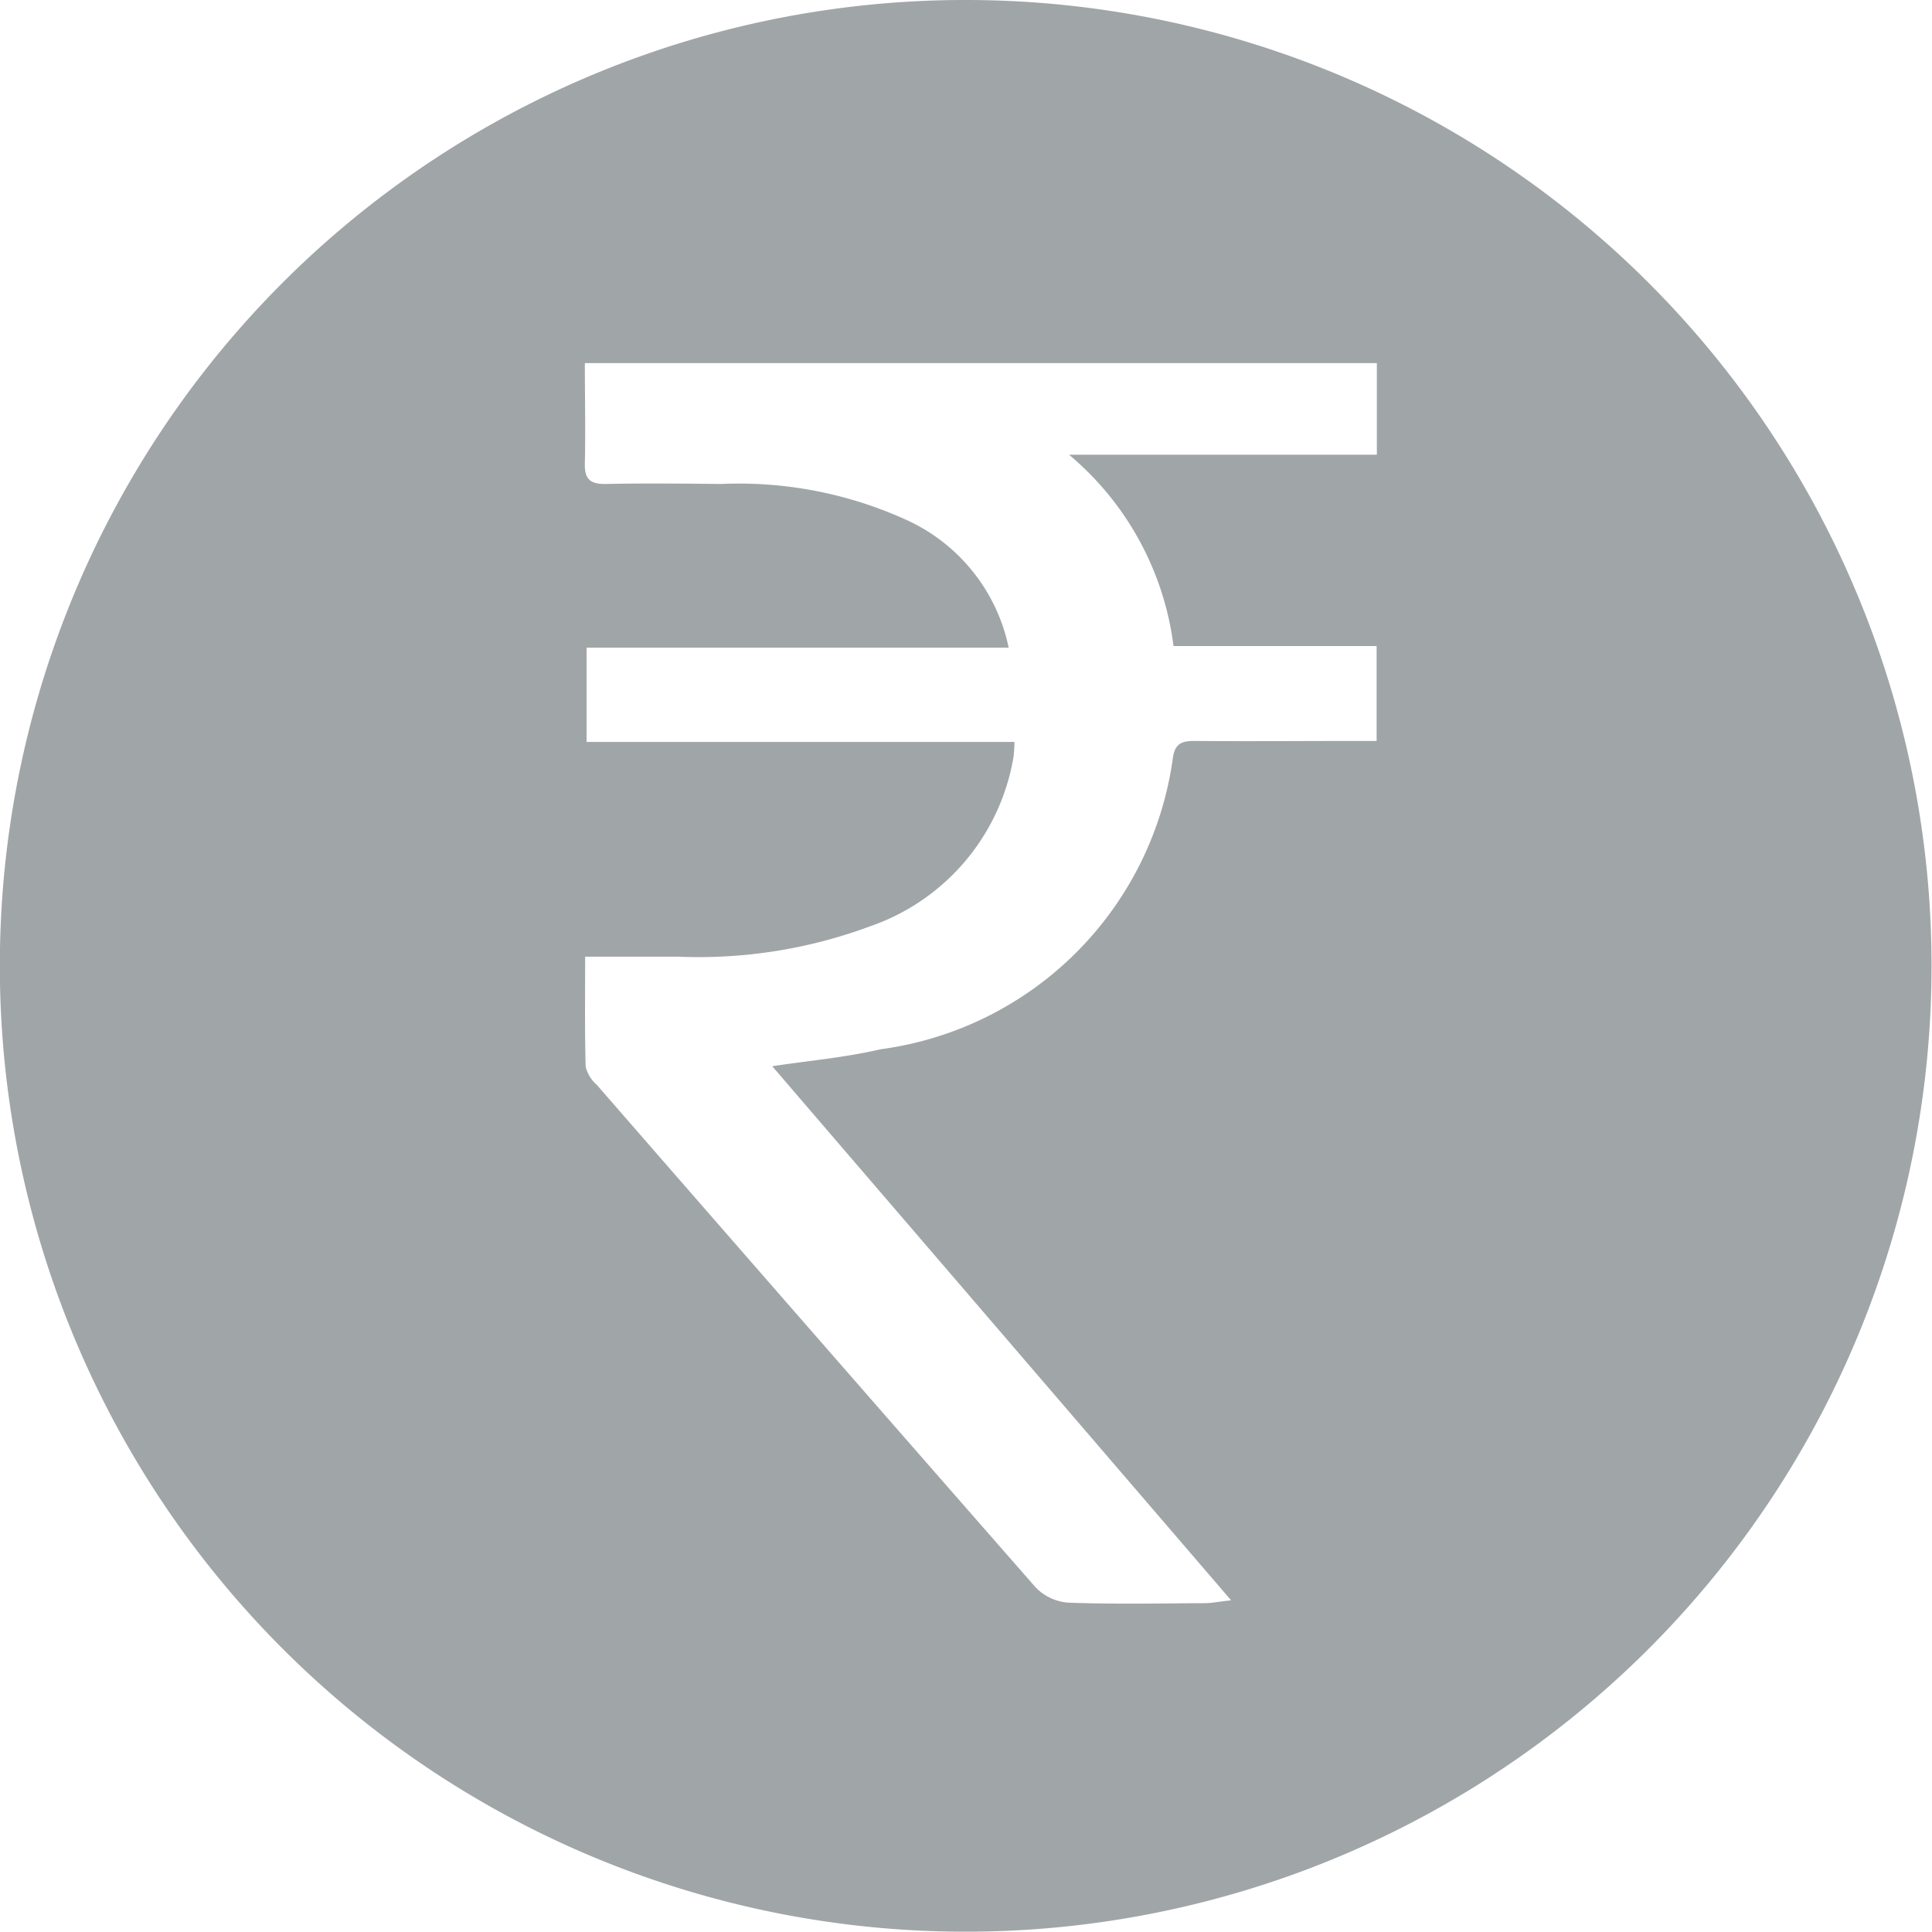 <svg id="Group_996" data-name="Group 996" xmlns="http://www.w3.org/2000/svg" xmlns:xlink="http://www.w3.org/1999/xlink" width="25.892" height="25.887" viewBox="0 0 25.892 25.887">
  <defs>
    <clipPath id="clip-path">
      <rect id="Rectangle_9" data-name="Rectangle 9" width="25.892" height="25.887" fill="#a0a5a8"/>
    </clipPath>
  </defs>
  <g id="Group_24" data-name="Group 24" clip-path="url(#clip-path)">
    <path id="Path_20" data-name="Path 20" d="M12.969,0A12.944,12.944,0,1,1,0,12.709,12.937,12.937,0,0,1,12.969,0M10.345,14.29c.468-.072.97-.115,1.456-.228a4.566,4.566,0,0,0,3.919-3.915c.029-.188.128-.218.293-.217.712.006,1.424,0,2.136,0h.3V8.658H15.727a4,4,0,0,0-1.4-2.564h4.125V4.866H7.838c0,.465.01.9,0,1.337-.007.218.07.287.283.283.515-.011,1.03-.005,1.545,0a5.415,5.415,0,0,1,2.521.5,2.424,2.424,0,0,1,1.331,1.694H7.861V9.943h5.734a1.89,1.89,0,0,1-.012.2,2.912,2.912,0,0,1-1.922,2.271,6.6,6.6,0,0,1-2.576.407c-.4,0-.8,0-1.243,0,0,.519-.007,1,.007,1.476A.483.483,0,0,0,8,14.541q2.934,3.37,5.877,6.73a.676.676,0,0,0,.435.207c.613.023,1.227.01,1.84.007.08,0,.16-.017.347-.038l-6.15-7.158" transform="translate(0 0)" fill="#a0a5a8"/>
  </g>
</svg>
